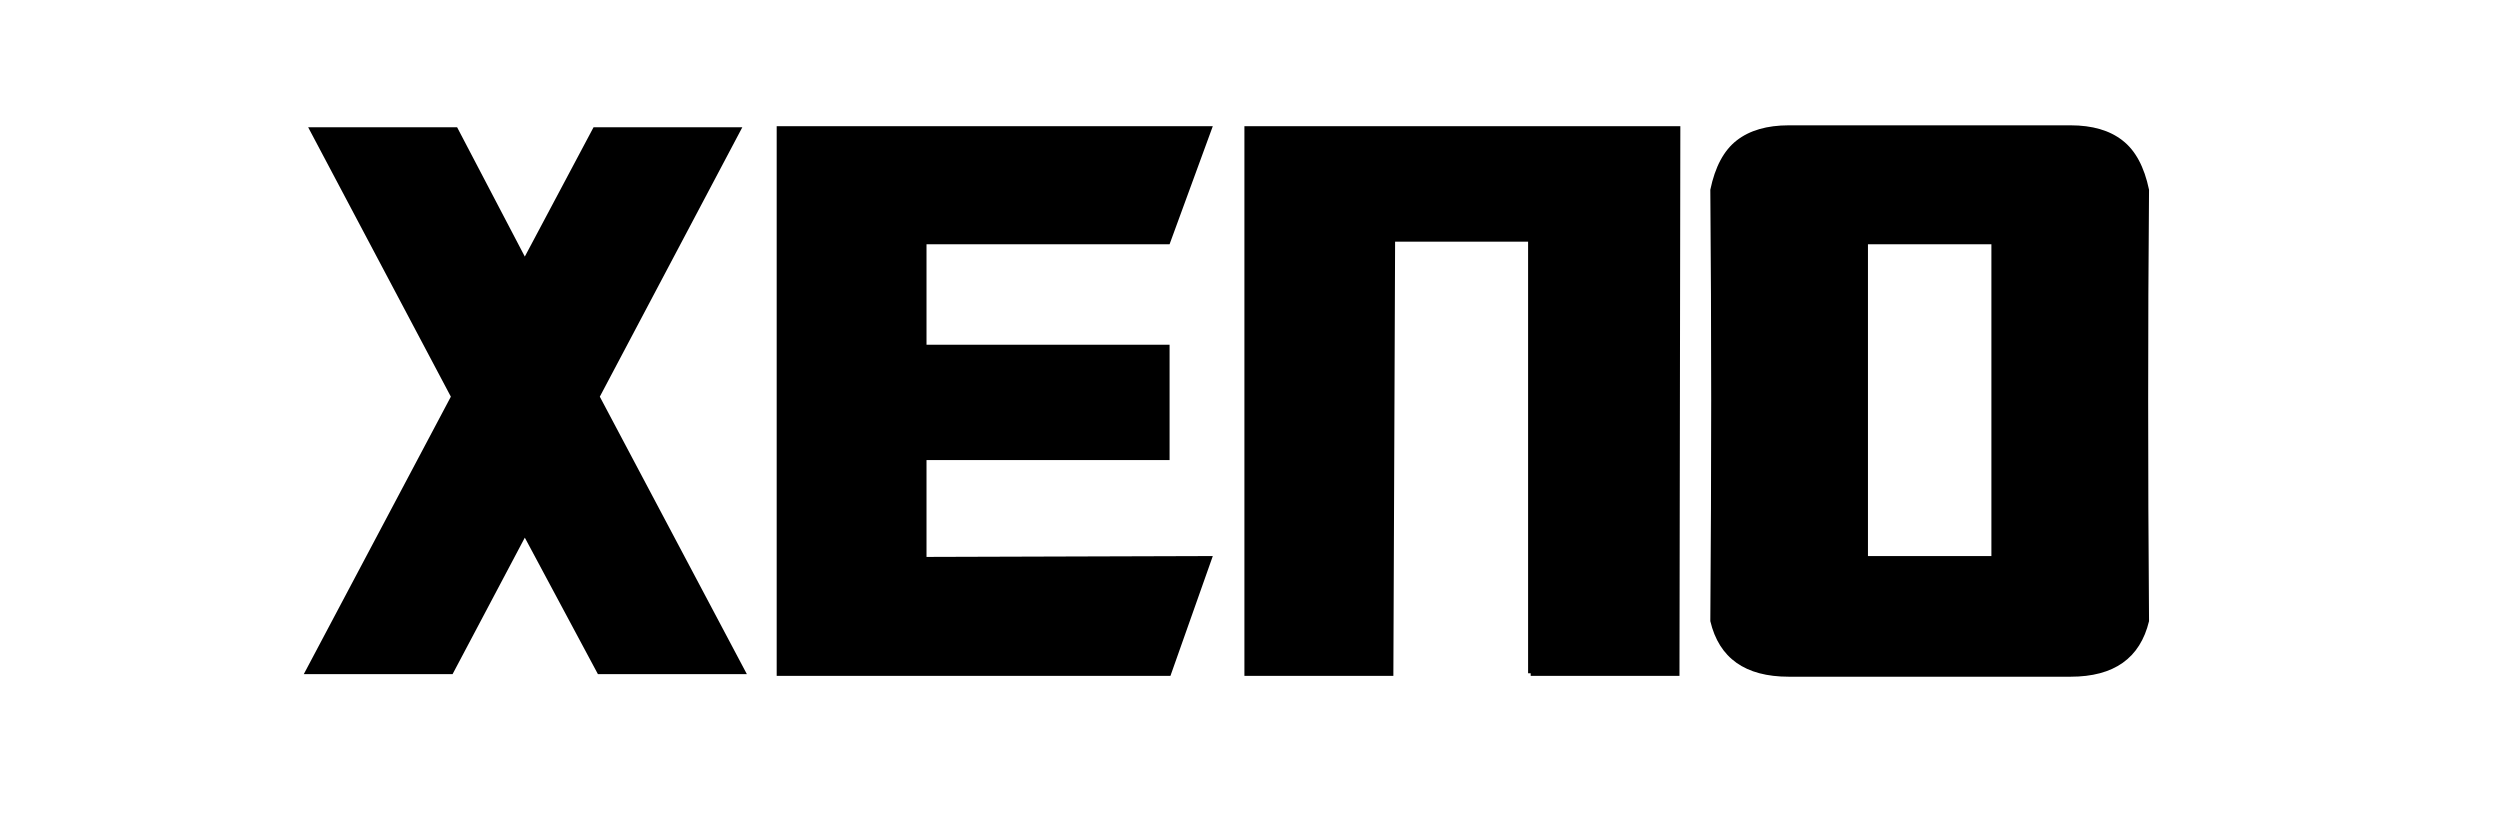 <svg xmlns="http://www.w3.org/2000/svg" xmlns:xlink="http://www.w3.org/1999/xlink" width="300" zoomAndPan="magnify" viewBox="0 0 224.88 75" height="100" preserveAspectRatio="xMidYMid meet" version="1.0"><defs><g/></defs><g fill="#000000" fill-opacity="1"><g transform="translate(26.173, 60.826)"><g><path d="M 27.188 -49.375 L 40.578 -49.375 L 27.75 -25.125 L 40.984 -0.156 L 27.578 -0.156 L 21 -12.438 L 14.5 -0.156 L 1.109 -0.156 L 14.344 -25.125 L 1.5 -49.375 L 14.906 -49.375 L 21 -37.734 Z M 27.188 -49.375 "/></g></g></g><g fill="#000000" fill-opacity="1"><g transform="translate(68.264, 60.826)"><g><path d="M 1.578 -49.469 L 40.828 -49.469 L 36.938 -38.844 L 15.062 -38.844 L 15.062 -29.797 L 36.938 -29.797 L 36.938 -19.422 L 15.062 -19.422 L 15.062 -10.703 L 40.828 -10.781 L 37.016 0 L 1.578 0 Z M 1.578 -49.469 "/></g></g></g><g fill="#000000" fill-opacity="1"><g transform="translate(110.593, 60.826)"><g><path d="M 40.5 0 L 27.109 0 L 27.109 -0.234 L 26.875 -0.234 L 26.875 -39.078 L 14.906 -39.078 L 14.75 0 L 1.344 0 L 1.344 -49.469 L 40.578 -49.469 Z M 40.5 0 "/></g></g></g><g fill="#000000" fill-opacity="1"><g transform="translate(152.525, 60.826)"><g><path d="M 8.406 0.078 C 4.488 0.078 2.133 -1.586 1.344 -4.922 C 1.395 -11.836 1.422 -18.469 1.422 -24.812 C 1.422 -31.156 1.395 -37.469 1.344 -43.75 C 1.77 -45.812 2.562 -47.289 3.719 -48.188 C 4.883 -49.094 6.445 -49.547 8.406 -49.547 L 33.766 -49.547 C 35.723 -49.547 37.281 -49.094 38.438 -48.188 C 39.602 -47.289 40.398 -45.812 40.828 -43.75 C 40.773 -37.469 40.75 -31.156 40.75 -24.812 C 40.75 -18.469 40.773 -11.836 40.828 -4.922 C 40.023 -1.586 37.672 0.078 33.766 0.078 Z M 15.531 -10.781 L 26.641 -10.781 L 26.641 -38.844 L 15.531 -38.844 Z M 15.531 -10.781 "/></g></g></g></svg>